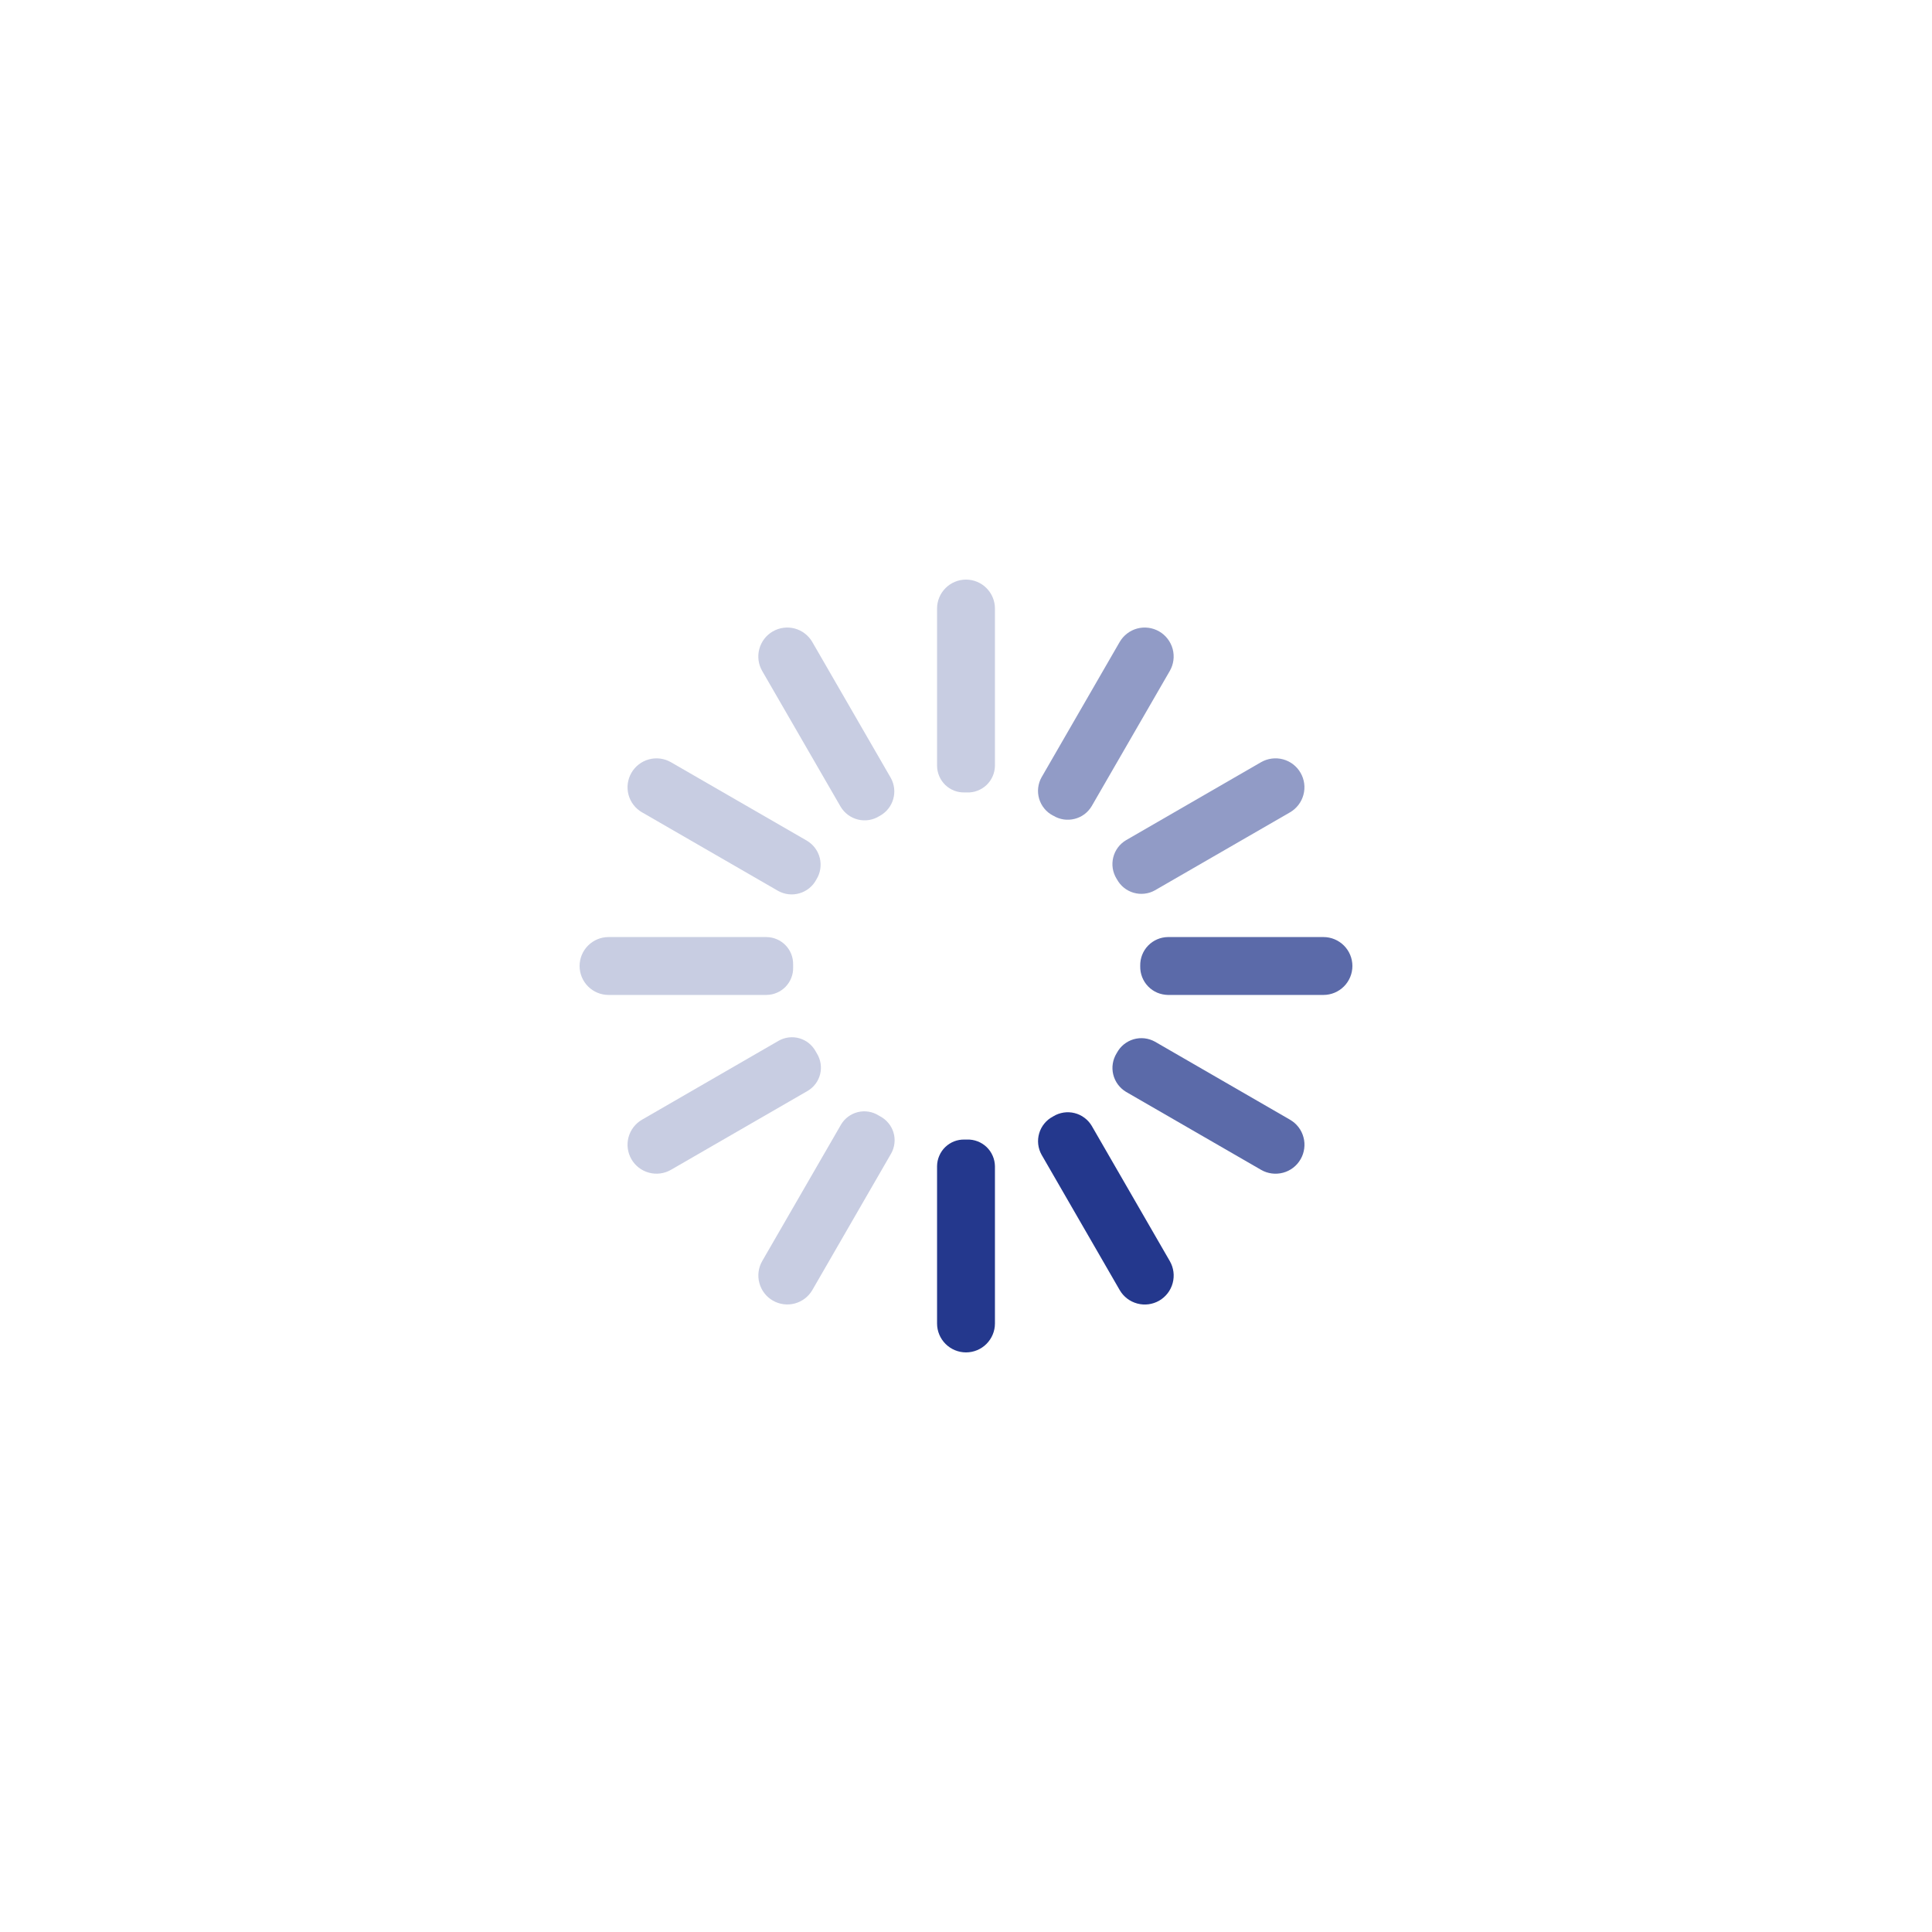<svg width="50" height="50" viewBox="0 0 50 50" fill="none" xmlns="http://www.w3.org/2000/svg">
<path d="M16.616 21.023L20.137 23.056C20.221 23.103 20.313 23.132 20.408 23.143C20.503 23.154 20.6 23.145 20.692 23.118C20.784 23.091 20.869 23.046 20.944 22.986C21.018 22.925 21.08 22.851 21.125 22.766L21.132 22.753C21.182 22.672 21.215 22.581 21.229 22.487C21.243 22.393 21.239 22.297 21.216 22.205C21.193 22.112 21.152 22.025 21.095 21.949C21.039 21.872 20.967 21.808 20.886 21.759L17.364 19.726C17.192 19.627 16.988 19.6 16.796 19.652C16.604 19.703 16.44 19.829 16.341 20.001C16.242 20.173 16.215 20.377 16.266 20.569C16.318 20.761 16.444 20.925 16.616 21.024V21.023Z" fill="#C8CDE2"/>
<path d="M28.905 22.754C28.95 22.838 29.012 22.913 29.086 22.973C29.16 23.033 29.246 23.078 29.337 23.104C29.429 23.131 29.525 23.139 29.62 23.128C29.715 23.118 29.807 23.088 29.89 23.041L33.384 21.024C33.556 20.924 33.682 20.761 33.733 20.569C33.785 20.377 33.758 20.172 33.658 20C33.559 19.828 33.396 19.703 33.204 19.651C33.012 19.6 32.807 19.627 32.635 19.726L29.142 21.744C29.06 21.793 28.988 21.857 28.931 21.934C28.874 22.011 28.833 22.099 28.81 22.192C28.788 22.284 28.783 22.381 28.798 22.475C28.813 22.57 28.847 22.66 28.897 22.742L28.905 22.754Z" fill="#919BC6"/>
<path d="M22.754 21.123L22.767 21.116C22.851 21.07 22.925 21.009 22.985 20.934C23.045 20.86 23.089 20.775 23.116 20.683C23.143 20.591 23.151 20.495 23.14 20.4C23.129 20.306 23.1 20.214 23.053 20.131L21.023 16.616C20.974 16.53 20.908 16.456 20.83 16.396C20.752 16.336 20.663 16.292 20.568 16.266C20.376 16.215 20.172 16.242 20 16.341C19.828 16.44 19.702 16.604 19.651 16.796C19.599 16.988 19.626 17.192 19.725 17.364L21.756 20.879C21.805 20.961 21.87 21.032 21.947 21.089C22.024 21.146 22.111 21.187 22.204 21.21C22.297 21.233 22.393 21.236 22.488 21.222C22.582 21.207 22.673 21.173 22.754 21.123Z" fill="#C8CDE2"/>
<path d="M25.017 20.508H25.025C25.118 20.512 25.211 20.497 25.298 20.463C25.385 20.43 25.464 20.38 25.532 20.316C25.599 20.252 25.653 20.175 25.69 20.09C25.728 20.004 25.747 19.912 25.749 19.819V15.749C25.749 15.55 25.67 15.36 25.529 15.219C25.389 15.079 25.199 15 25 15C24.802 15 24.611 15.079 24.471 15.219C24.33 15.36 24.251 15.55 24.251 15.749V19.82C24.252 19.912 24.271 20.003 24.308 20.088C24.344 20.173 24.397 20.25 24.463 20.314C24.53 20.378 24.608 20.428 24.694 20.462C24.78 20.495 24.872 20.511 24.965 20.508H25.017Z" fill="#C8CDE2"/>
<path d="M20.526 25V24.965C20.528 24.872 20.512 24.78 20.479 24.695C20.445 24.608 20.395 24.53 20.331 24.464C20.267 24.397 20.19 24.344 20.105 24.308C20.02 24.271 19.929 24.252 19.837 24.251H15.749C15.55 24.251 15.36 24.33 15.219 24.471C15.079 24.611 15 24.801 15 25C15 25.198 15.079 25.389 15.219 25.529C15.36 25.67 15.55 25.749 15.749 25.749H19.837C19.929 25.748 20.021 25.729 20.105 25.692C20.19 25.656 20.267 25.603 20.331 25.537C20.395 25.47 20.446 25.392 20.479 25.306C20.513 25.22 20.529 25.128 20.526 25.035L20.526 25Z" fill="#C8CDE2"/>
<path d="M27.26 21.11C27.341 21.16 27.432 21.192 27.526 21.207C27.62 21.221 27.716 21.216 27.808 21.193C27.9 21.171 27.987 21.13 28.064 21.073C28.14 21.016 28.204 20.945 28.253 20.863L30.274 17.364C30.323 17.279 30.355 17.185 30.368 17.087C30.381 16.99 30.374 16.891 30.349 16.796C30.323 16.701 30.279 16.612 30.219 16.534C30.159 16.456 30.085 16.39 29.999 16.341C29.827 16.242 29.623 16.215 29.431 16.266C29.239 16.318 29.076 16.444 28.976 16.616L26.955 20.117C26.908 20.2 26.879 20.293 26.868 20.388C26.857 20.483 26.866 20.58 26.893 20.672C26.92 20.764 26.965 20.849 27.026 20.924C27.086 20.998 27.161 21.059 27.246 21.104L27.26 21.11Z" fill="#919BC6"/>
<path d="M27.26 28.89L27.247 28.898C27.162 28.942 27.087 29.004 27.027 29.078C26.966 29.152 26.921 29.238 26.894 29.33C26.867 29.422 26.858 29.519 26.869 29.614C26.88 29.709 26.909 29.801 26.956 29.885L28.977 33.386C29.076 33.558 29.24 33.684 29.432 33.735C29.624 33.787 29.828 33.76 30 33.661C30.172 33.561 30.298 33.398 30.349 33.206C30.401 33.014 30.374 32.81 30.275 32.638L28.254 29.137C28.205 29.055 28.141 28.984 28.064 28.927C27.988 28.87 27.901 28.829 27.808 28.806C27.716 28.783 27.62 28.779 27.526 28.793C27.432 28.808 27.341 28.84 27.26 28.89Z" fill="#24388D"/>
<path d="M21.113 27.215C21.069 27.133 21.009 27.06 20.937 27.001C20.865 26.942 20.782 26.899 20.693 26.872C20.604 26.846 20.51 26.838 20.418 26.848C20.325 26.859 20.236 26.887 20.154 26.933L16.616 28.977C16.444 29.076 16.318 29.24 16.266 29.432C16.215 29.624 16.242 29.828 16.341 30C16.44 30.172 16.604 30.298 16.796 30.349C16.988 30.401 17.192 30.374 17.364 30.275L20.904 28.231C20.983 28.184 21.053 28.121 21.108 28.047C21.163 27.973 21.203 27.889 21.225 27.799C21.247 27.709 21.251 27.616 21.237 27.525C21.223 27.433 21.191 27.346 21.143 27.267C21.132 27.249 21.122 27.232 21.113 27.215Z" fill="#C8CDE2"/>
<path d="M34.251 24.251H30.226C30.131 24.252 30.036 24.272 29.948 24.31C29.86 24.348 29.78 24.403 29.713 24.472C29.646 24.541 29.594 24.623 29.559 24.712C29.524 24.801 29.507 24.897 29.509 24.992V25.007C29.507 25.103 29.524 25.199 29.559 25.288C29.594 25.377 29.646 25.459 29.713 25.528C29.78 25.597 29.86 25.652 29.948 25.69C30.036 25.727 30.131 25.747 30.226 25.749H34.251C34.45 25.749 34.64 25.67 34.781 25.529C34.921 25.389 35 25.198 35 25C35 24.801 34.921 24.611 34.781 24.471C34.64 24.33 34.45 24.251 34.251 24.251Z" fill="#5B6AA9"/>
<path d="M33.384 28.977L29.891 26.959C29.808 26.913 29.716 26.883 29.621 26.872C29.526 26.861 29.43 26.87 29.338 26.896C29.246 26.923 29.161 26.968 29.086 27.028C29.012 27.088 28.951 27.162 28.905 27.247L28.898 27.259C28.848 27.341 28.814 27.431 28.799 27.526C28.784 27.62 28.788 27.717 28.811 27.81C28.834 27.903 28.875 27.99 28.932 28.067C28.989 28.144 29.061 28.209 29.143 28.258L32.636 30.275C32.808 30.375 33.013 30.401 33.205 30.35C33.3 30.325 33.389 30.281 33.467 30.221C33.545 30.161 33.61 30.086 33.659 30.001C33.709 29.916 33.74 29.822 33.753 29.724C33.766 29.627 33.76 29.527 33.734 29.433C33.709 29.337 33.665 29.248 33.605 29.17C33.545 29.092 33.47 29.027 33.385 28.978L33.384 28.977Z" fill="#5B6AA9"/>
<path d="M25.017 29.492H24.965C24.872 29.489 24.78 29.505 24.694 29.538C24.608 29.572 24.53 29.622 24.463 29.686C24.397 29.75 24.344 29.827 24.308 29.912C24.271 29.997 24.252 30.088 24.251 30.18V34.252C24.251 34.45 24.33 34.64 24.471 34.781C24.611 34.921 24.802 35 25 35C25.199 35 25.389 34.921 25.529 34.781C25.67 34.64 25.749 34.45 25.749 34.252V30.181C25.747 30.088 25.728 29.996 25.69 29.911C25.653 29.825 25.599 29.748 25.532 29.684C25.464 29.62 25.385 29.57 25.298 29.537C25.211 29.504 25.118 29.488 25.025 29.492H25.017Z" fill="#24388D"/>
<path d="M22.735 28.866C22.656 28.817 22.569 28.784 22.477 28.77C22.385 28.755 22.292 28.759 22.202 28.781C22.111 28.803 22.027 28.843 21.952 28.898C21.877 28.953 21.814 29.023 21.767 29.102L19.726 32.636C19.627 32.808 19.6 33.013 19.652 33.204C19.703 33.396 19.829 33.56 20.001 33.659C20.173 33.758 20.377 33.785 20.569 33.734C20.761 33.682 20.925 33.557 21.024 33.385L23.064 29.851C23.109 29.77 23.138 29.681 23.148 29.589C23.159 29.497 23.151 29.404 23.125 29.315C23.099 29.226 23.056 29.143 22.997 29.071C22.939 28.999 22.867 28.939 22.786 28.895L22.735 28.866Z" fill="#C8CDE2"/>
</svg>
